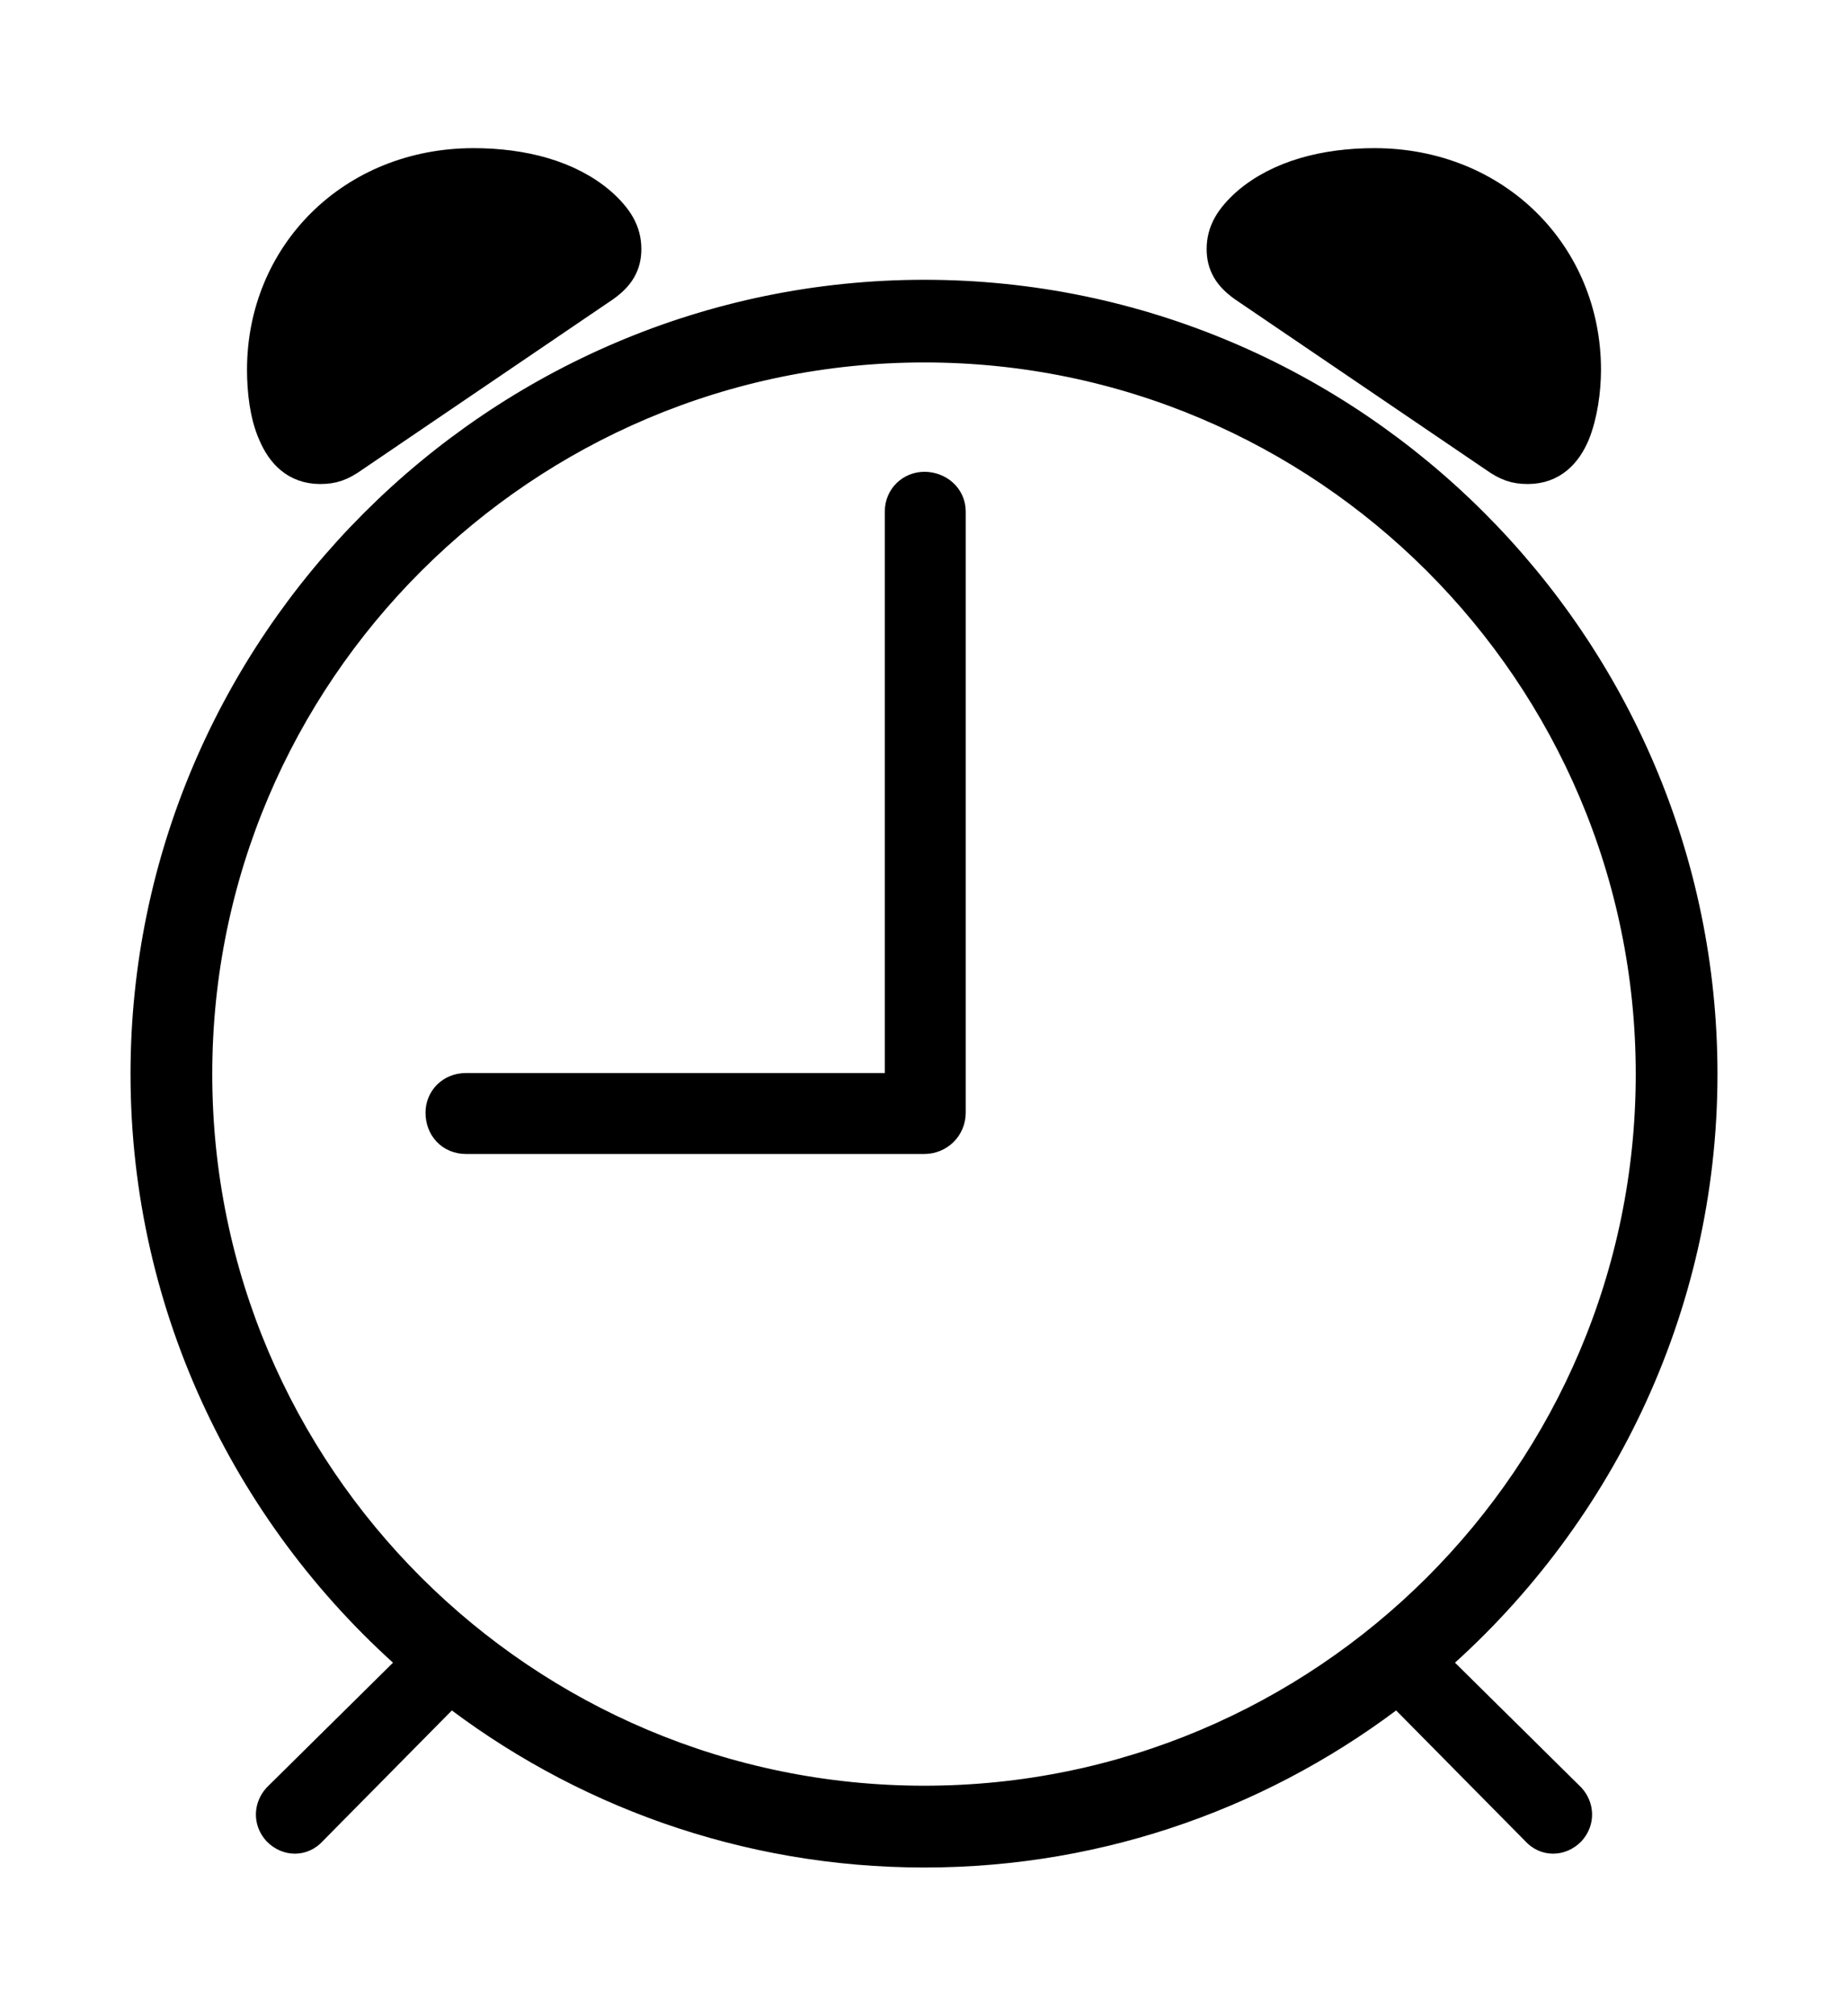 <svg width='47.373px' height='51.648px' direction='ltr' xmlns='http://www.w3.org/2000/svg' version='1.1'>
<g fill-rule='nonzero' transform='scale(1,-1) translate(0,-51.648)'>
<path fill='black' stroke='black' fill-opacity='1.0' stroke-width='1.0' d='
    M 8.207,39.746
    C 8.508,39.746 8.701,39.811 9.002,40.025
    L 15.426,44.387
    C 15.791,44.645 15.941,44.902 15.941,45.268
    C 15.941,45.676 15.748,45.998 15.34,46.363
    C 14.545,47.051 13.385,47.352 12.139,47.352
    C 9.088,47.352 6.832,45.074 6.832,42.174
    C 6.832,41.658 6.896,41.035 7.111,40.562
    C 7.305,40.111 7.627,39.746 8.207,39.746
    Z
    M 39.166,39.746
    C 39.746,39.746 40.068,40.111 40.262,40.562
    C 40.455,41.035 40.541,41.658 40.541,42.174
    C 40.541,45.074 38.285,47.352 35.234,47.352
    C 33.988,47.352 32.828,47.051 32.033,46.363
    C 31.625,45.998 31.432,45.676 31.432,45.268
    C 31.432,44.902 31.582,44.645 31.947,44.387
    L 38.371,40.025
    C 38.672,39.811 38.865,39.746 39.166,39.746
    Z
    M 7.197,4.812
    C 7.412,4.598 7.713,4.598 7.906,4.812
    L 11.537,8.486
    C 14.889,5.865 19.121,4.297 23.697,4.297
    C 28.273,4.297 32.484,5.865 35.836,8.486
    L 39.467,4.812
    C 39.66,4.598 39.961,4.598 40.176,4.812
    C 40.369,5.027 40.348,5.307 40.176,5.5
    L 36.566,9.066
    C 40.82,12.719 43.527,18.133 43.527,24.127
    C 43.527,35.041 34.611,43.979 23.697,43.979
    C 12.783,43.979 3.846,35.041 3.846,24.127
    C 3.846,18.133 6.553,12.719 10.807,9.066
    L 7.197,5.5
    C 7.025,5.307 7.004,5.027 7.197,4.812
    Z
    M 23.697,5.393
    C 13.363,5.393 4.941,13.771 4.941,24.127
    C 4.941,34.461 13.363,42.861 23.697,42.861
    C 34.01,42.861 42.432,34.461 42.432,24.127
    C 42.432,13.771 34.01,5.393 23.697,5.393
    Z
    M 11.945,22.58
    L 23.697,22.58
    C 23.998,22.58 24.256,22.816 24.256,23.139
    L 24.256,38.543
    C 24.256,38.844 23.998,39.059 23.697,39.059
    C 23.418,39.059 23.182,38.844 23.182,38.543
    L 23.182,23.654
    L 11.945,23.654
    C 11.623,23.654 11.408,23.418 11.408,23.139
    C 11.408,22.816 11.623,22.58 11.945,22.58
    Z
' />
</g>
</svg>